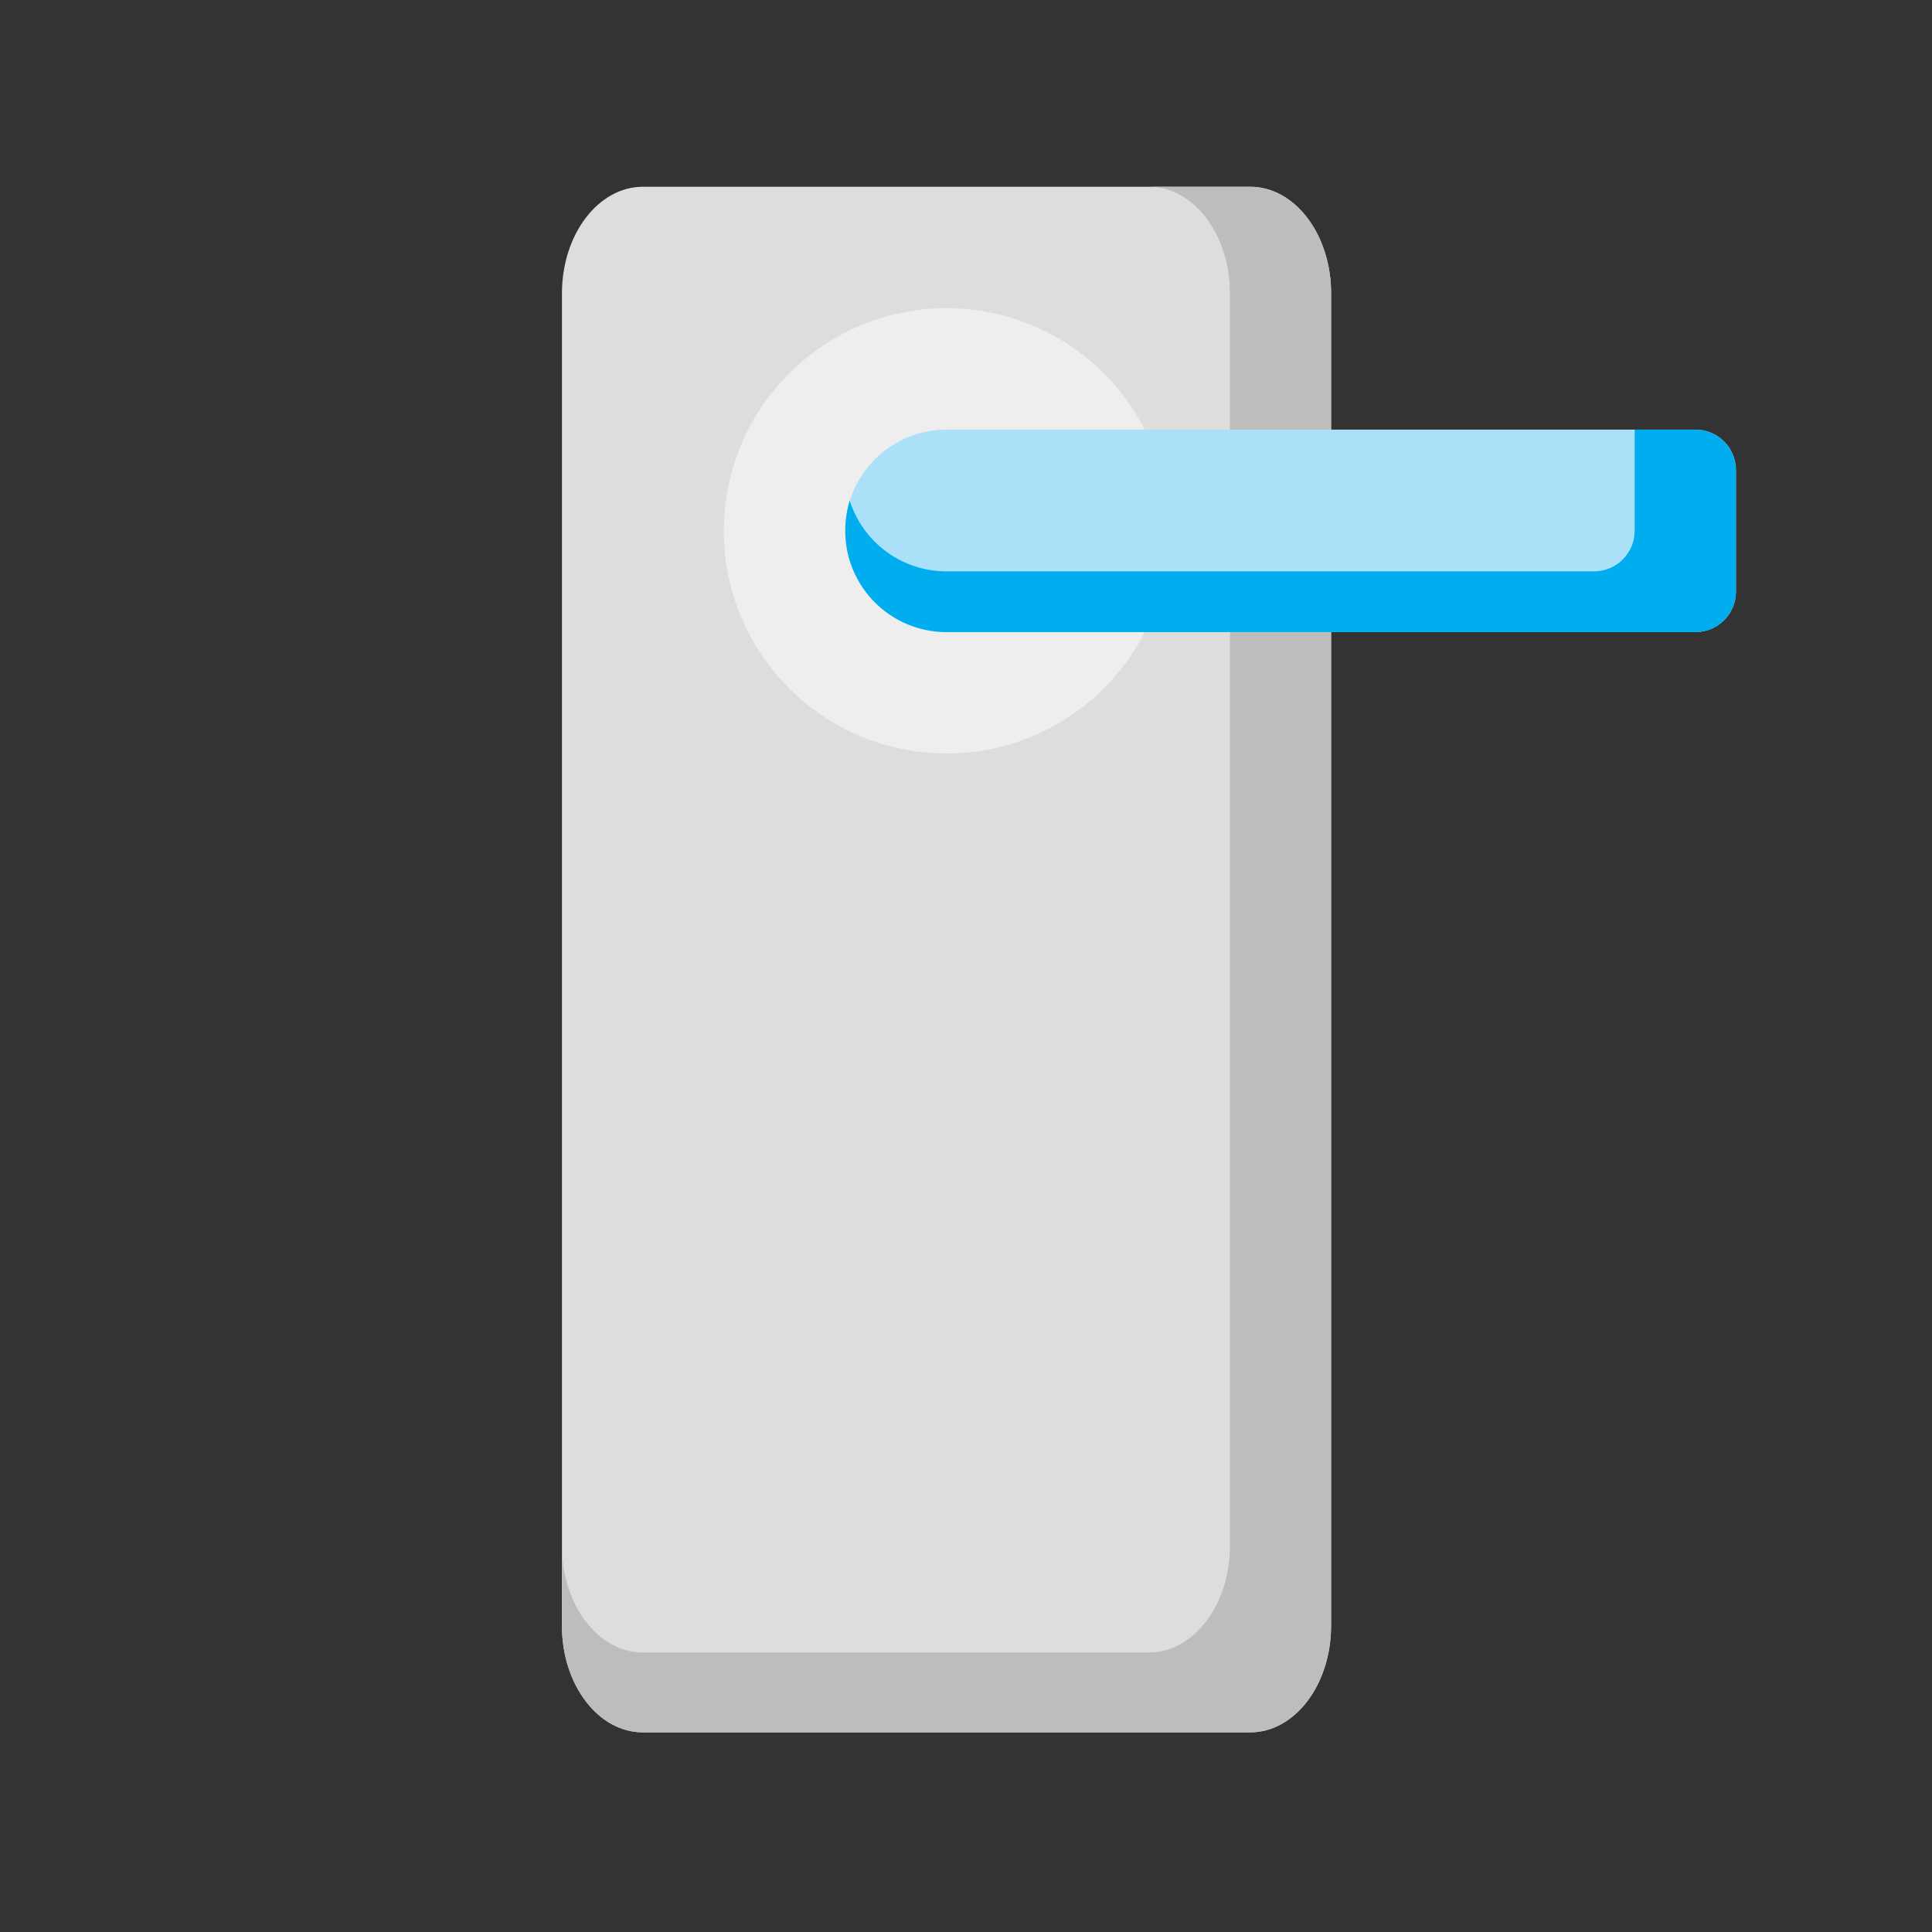 <?xml version="1.0" encoding="UTF-8"?>
<svg id="Vrstva_1" xmlns="http://www.w3.org/2000/svg" viewBox="0 0 300 300">
  <rect x="0" y="0" width="300" height="300" fill="#333333" stroke="none"/>
  <defs>
    <style>
      .cls-1 {
        fill: #abe0f9;
      }

      .cls-2 {
        fill: #00adef;
      }

      .cls-3 {
        fill: #bdbdbd;
      }

      .cls-4 {
        fill: #ddd;
      }

      .cls-5 {
        fill: #eee;
      }
    </style>
  </defs>
  <g id="_03-Door_Handle">
    <g id="_03-Door_Handle-2" data-name="_03-Door_Handle">
      <path class="cls-4" d="M99.83,29h94.29c6.94,0,12.57,7.41,12.57,16.55v206.9c0,9.14-5.63,16.55-12.57,16.55h-94.29c-6.94,0-12.57-7.41-12.57-16.55V45.55c0-9.14,5.63-16.55,12.57-16.55Z"/>
      <path class="cls-3" d="M206.69,45.55v206.9c0,9.14-5.62,16.55-12.57,16.55h-94.3c-6.94,0-12.57-7.4-12.57-16.54,0,0,0,0,0,0v-12.41c0,9.14,5.62,16.55,12.57,16.55h78.59c6.94,0,12.57-7.4,12.57-16.54h0V45.55c0-9.14-5.62-16.55-12.57-16.55,0,0,0,0,0,0h15.72c6.94,0,12.57,7.4,12.57,16.54h0Z"/>
      <circle class="cls-5" cx="146.97" cy="82.43" r="34.57"/>
      <path class="cls-1" d="M263.27,98.15h-116.3c-8.68,0-15.72-7.04-15.72-15.72s7.04-15.72,15.72-15.72h116.3c3.47,0,6.29,2.81,6.29,6.29v18.86c0,3.47-2.81,6.29-6.29,6.29Z"/>
      <path class="cls-2" d="M269.56,73v18.86c-.01,3.47-2.82,6.28-6.29,6.29h-116.3c-8.68,0-15.71-7.04-15.72-15.72,0-1.6.24-3.18.69-4.71,2.07,6.55,8.15,11,15.02,11h100.58c3.47-.01,6.28-2.82,6.29-6.29v-15.72h9.43c3.47.01,6.28,2.82,6.29,6.29Z"/>
    </g>
  </g>
</svg>
